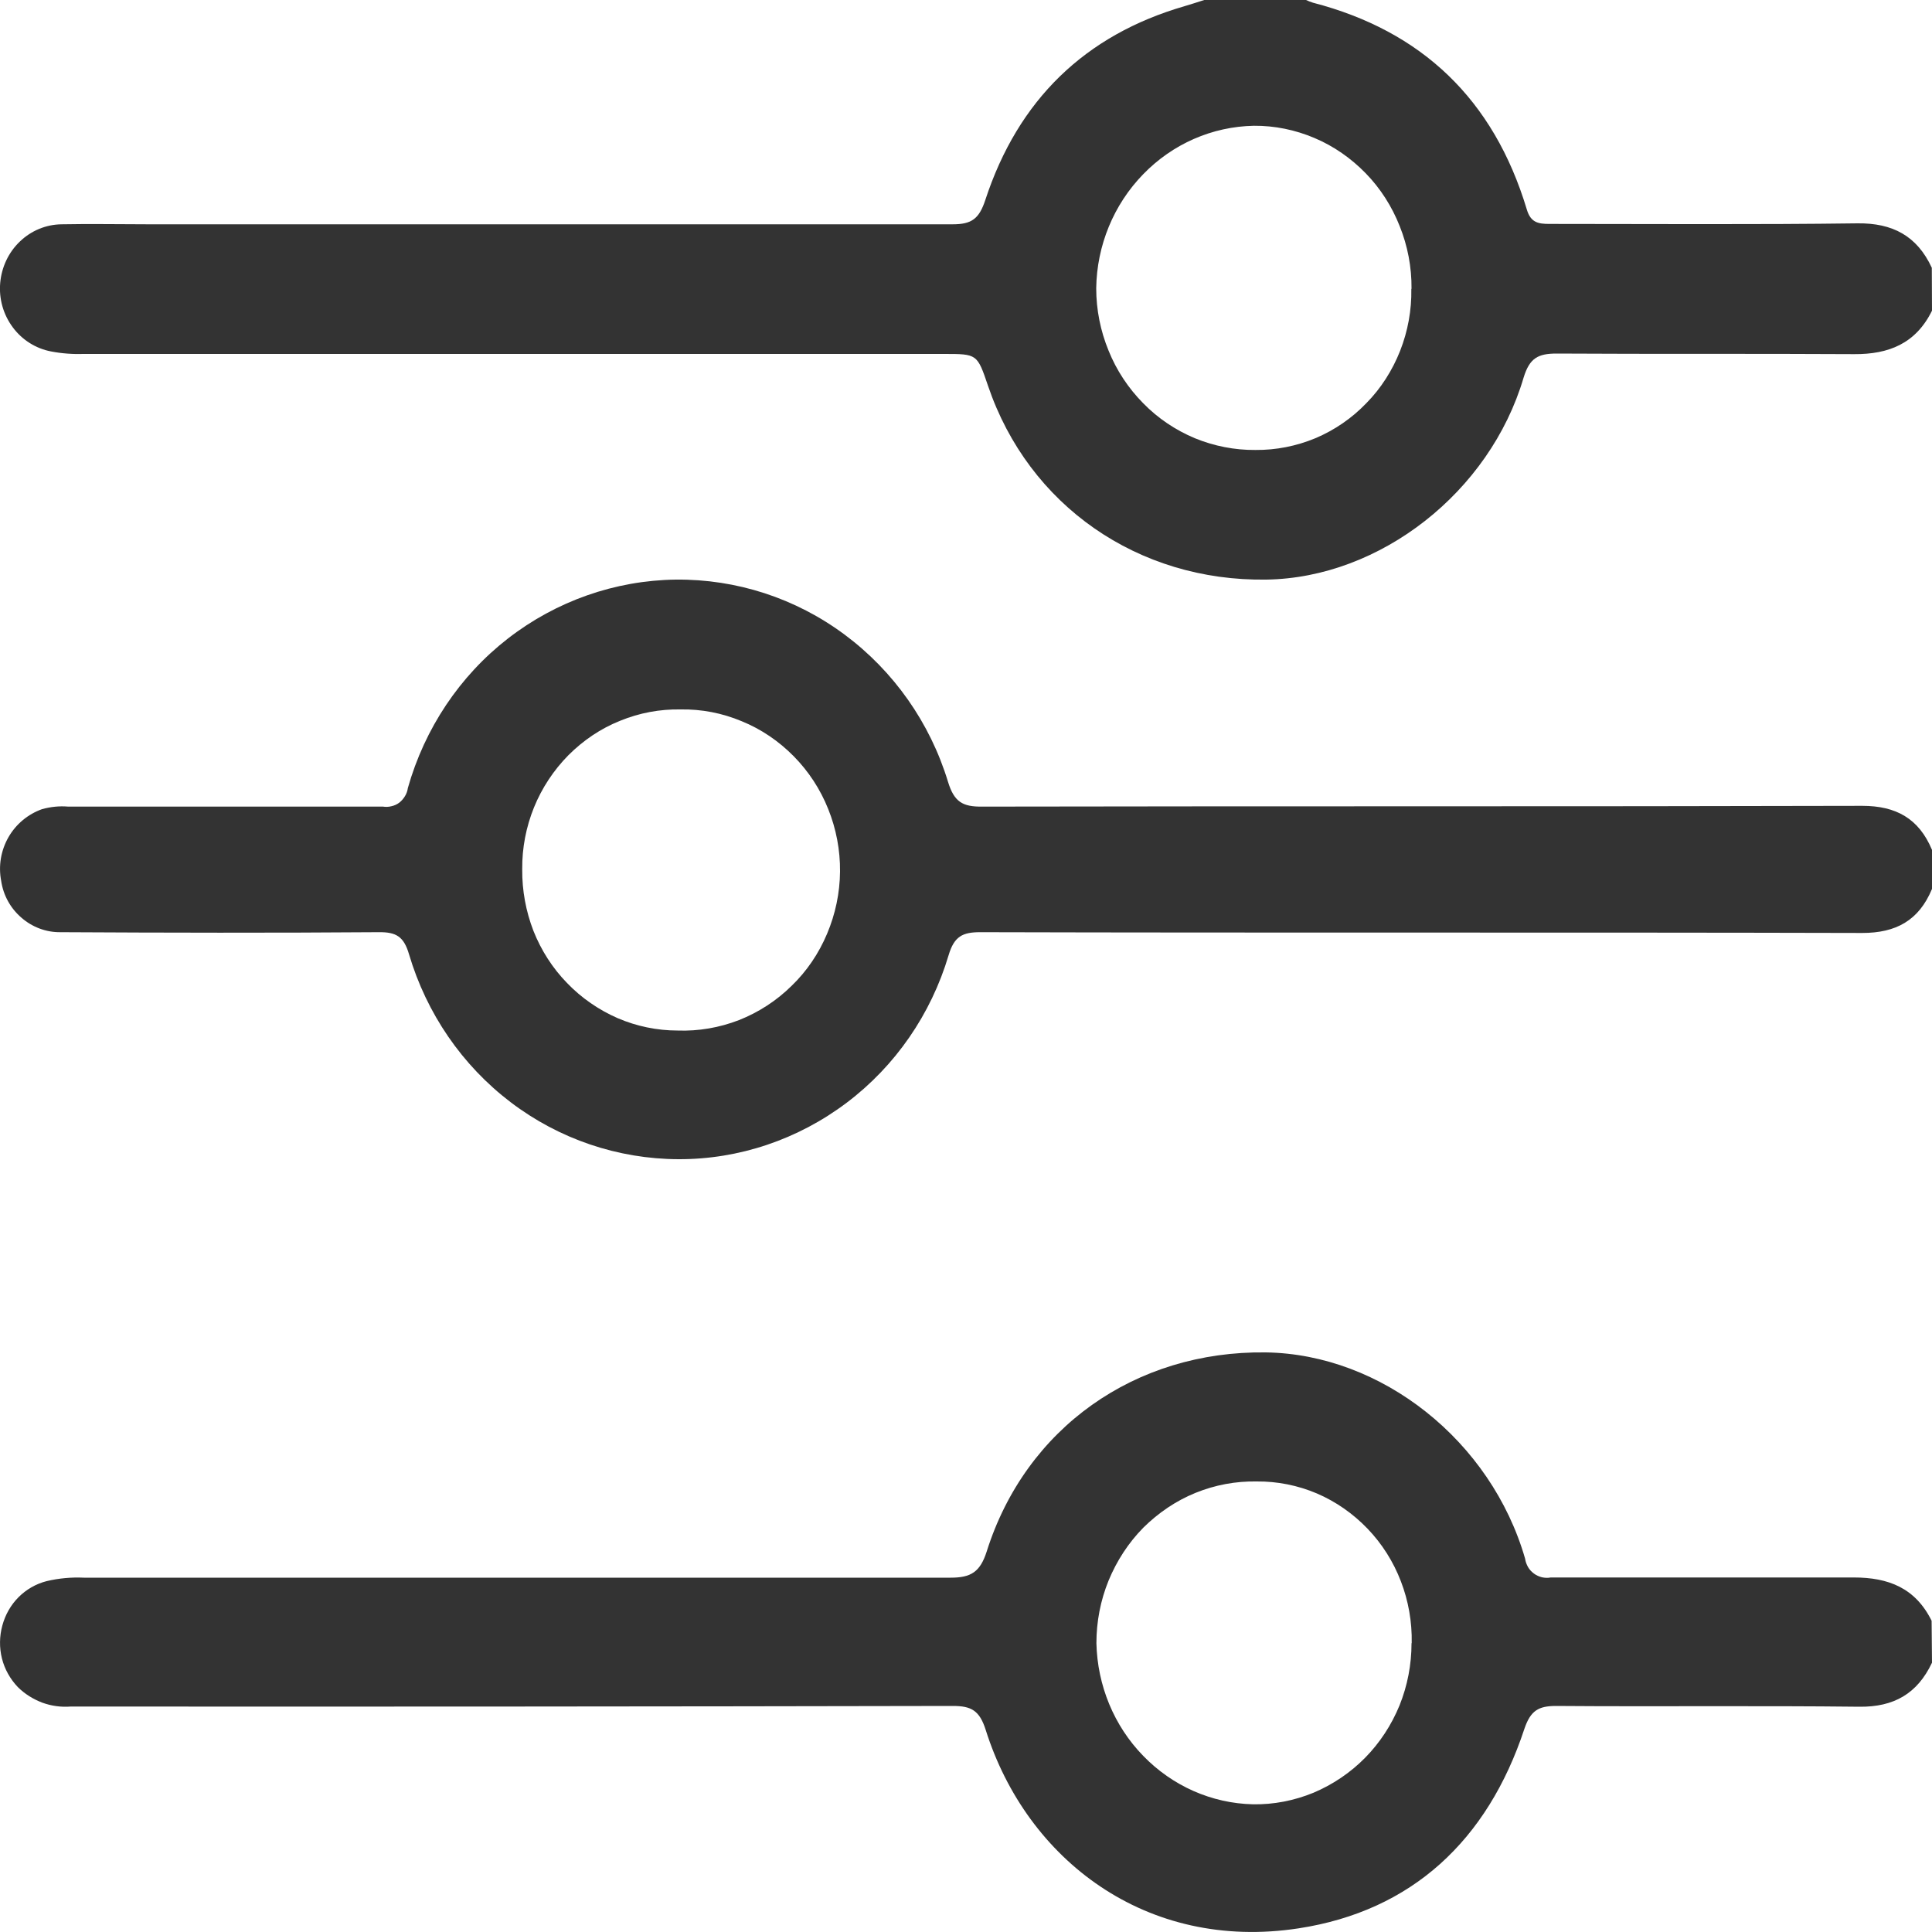 <svg width="10" height="10" viewBox="0 0 10 10" fill="none" xmlns="http://www.w3.org/2000/svg">
<path d="M10 1.608C9.916 1.779 9.775 1.834 9.598 1.833C9.084 1.83 8.57 1.833 8.057 1.83C7.961 1.83 7.917 1.853 7.886 1.955C7.711 2.548 7.143 2.991 6.555 3C5.89 3.01 5.324 2.616 5.114 1.997C5.058 1.832 5.058 1.832 4.886 1.832H0.438C0.379 1.834 0.321 1.83 0.264 1.819C0.185 1.804 0.114 1.759 0.066 1.694C0.017 1.628 -0.006 1.547 0.001 1.465C0.008 1.383 0.044 1.306 0.103 1.25C0.161 1.194 0.238 1.162 0.318 1.161C0.467 1.158 0.615 1.161 0.767 1.161C2.153 1.161 3.542 1.161 4.931 1.161C5.03 1.161 5.068 1.132 5.1 1.035C5.27 0.516 5.617 0.181 6.131 0.032C6.165 0.022 6.199 0.011 6.233 0H6.76C6.771 0.005 6.783 0.01 6.796 0.014C7.358 0.16 7.731 0.513 7.903 1.085C7.923 1.152 7.962 1.159 8.019 1.159C8.551 1.159 9.083 1.163 9.615 1.156C9.795 1.154 9.922 1.22 9.999 1.386L10 1.608ZM7.306 1.494C7.307 1.383 7.286 1.273 7.245 1.171C7.205 1.069 7.145 0.975 7.069 0.897C6.993 0.819 6.903 0.756 6.803 0.714C6.704 0.672 6.597 0.65 6.49 0.651C6.274 0.655 6.069 0.745 5.917 0.902C5.764 1.059 5.677 1.271 5.674 1.492C5.674 1.603 5.696 1.713 5.738 1.815C5.779 1.917 5.84 2.009 5.917 2.087C5.993 2.165 6.084 2.226 6.184 2.268C6.284 2.309 6.391 2.33 6.498 2.329C6.605 2.33 6.71 2.309 6.809 2.268C6.908 2.226 6.997 2.165 7.072 2.087C7.148 2.01 7.207 1.917 7.247 1.816C7.287 1.714 7.307 1.605 7.305 1.496L7.306 1.494Z" fill="#333333"/>
<path d="M10 8.606C9.924 8.767 9.802 8.836 9.624 8.834C9.101 8.828 8.578 8.834 8.054 8.83C7.963 8.83 7.922 8.854 7.89 8.949C7.699 9.527 7.307 9.891 6.722 9.981C5.934 10.102 5.314 9.626 5.102 8.954C5.07 8.853 5.027 8.83 4.932 8.83C3.41 8.833 1.888 8.834 0.367 8.833C0.316 8.837 0.266 8.83 0.219 8.813C0.172 8.795 0.128 8.768 0.092 8.732C0.053 8.691 0.024 8.64 0.01 8.584C-0.004 8.528 -0.003 8.469 0.012 8.414C0.027 8.358 0.056 8.307 0.096 8.267C0.136 8.227 0.186 8.198 0.241 8.184C0.304 8.169 0.369 8.163 0.434 8.166C1.93 8.166 3.426 8.166 4.921 8.166C5.025 8.166 5.073 8.137 5.107 8.031C5.309 7.39 5.877 6.991 6.552 7C7.151 7.009 7.718 7.457 7.894 8.068C7.896 8.084 7.902 8.098 7.909 8.111C7.917 8.125 7.928 8.136 7.94 8.145C7.952 8.154 7.966 8.16 7.981 8.164C7.996 8.167 8.011 8.168 8.026 8.165C8.549 8.165 9.072 8.165 9.596 8.165C9.774 8.165 9.914 8.219 9.998 8.389L10 8.606ZM7.307 8.504C7.309 8.395 7.29 8.286 7.251 8.185C7.212 8.083 7.153 7.99 7.078 7.912C7.003 7.834 6.914 7.772 6.816 7.73C6.717 7.688 6.611 7.667 6.505 7.668C6.396 7.666 6.289 7.686 6.188 7.727C6.087 7.768 5.996 7.83 5.918 7.907C5.841 7.985 5.78 8.079 5.738 8.181C5.696 8.284 5.675 8.394 5.675 8.505C5.68 8.724 5.766 8.933 5.917 9.088C6.068 9.244 6.271 9.334 6.485 9.339C6.592 9.341 6.699 9.32 6.799 9.279C6.898 9.237 6.989 9.176 7.065 9.099C7.142 9.021 7.202 8.929 7.244 8.827C7.285 8.725 7.306 8.616 7.306 8.506L7.307 8.504Z" fill="#333333"/>
<path d="M10 4.601C9.932 4.765 9.813 4.829 9.639 4.829C8.117 4.825 6.595 4.829 5.073 4.825C4.983 4.825 4.939 4.846 4.91 4.944C4.819 5.25 4.634 5.518 4.382 5.708C4.13 5.898 3.825 6.001 3.512 6C3.199 5.999 2.894 5.896 2.643 5.705C2.392 5.514 2.208 5.246 2.117 4.939C2.09 4.847 2.05 4.824 1.961 4.825C1.412 4.829 0.862 4.828 0.313 4.825C0.239 4.826 0.167 4.799 0.111 4.75C0.054 4.701 0.017 4.634 0.006 4.559C-0.009 4.481 0.005 4.401 0.044 4.333C0.083 4.265 0.145 4.214 0.218 4.188C0.262 4.176 0.307 4.171 0.353 4.175C0.897 4.175 1.439 4.175 1.982 4.175C1.996 4.177 2.011 4.177 2.026 4.173C2.04 4.17 2.054 4.164 2.066 4.155C2.078 4.146 2.088 4.134 2.096 4.121C2.104 4.108 2.109 4.094 2.111 4.079C2.198 3.771 2.379 3.499 2.629 3.305C2.879 3.111 3.184 3.004 3.498 3C3.812 2.997 4.118 3.096 4.372 3.285C4.626 3.474 4.814 3.741 4.907 4.047C4.939 4.152 4.984 4.176 5.083 4.175C6.602 4.172 8.12 4.175 9.639 4.171C9.813 4.171 9.932 4.236 10 4.399V4.601ZM2.703 4.5C2.702 4.609 2.722 4.717 2.761 4.818C2.801 4.919 2.86 5.011 2.935 5.088C3.01 5.166 3.099 5.227 3.197 5.27C3.295 5.312 3.401 5.334 3.507 5.334C3.616 5.338 3.724 5.319 3.825 5.28C3.926 5.24 4.019 5.18 4.097 5.103C4.176 5.027 4.238 4.935 4.281 4.833C4.324 4.731 4.347 4.622 4.348 4.511C4.349 4.4 4.328 4.29 4.287 4.188C4.246 4.085 4.185 3.992 4.108 3.914C4.031 3.836 3.94 3.774 3.839 3.733C3.739 3.691 3.631 3.67 3.523 3.672C3.415 3.67 3.309 3.69 3.209 3.731C3.109 3.771 3.019 3.832 2.942 3.909C2.866 3.986 2.805 4.078 2.764 4.179C2.723 4.28 2.702 4.389 2.703 4.498L2.703 4.5Z" fill="#333333"/>
</svg>
